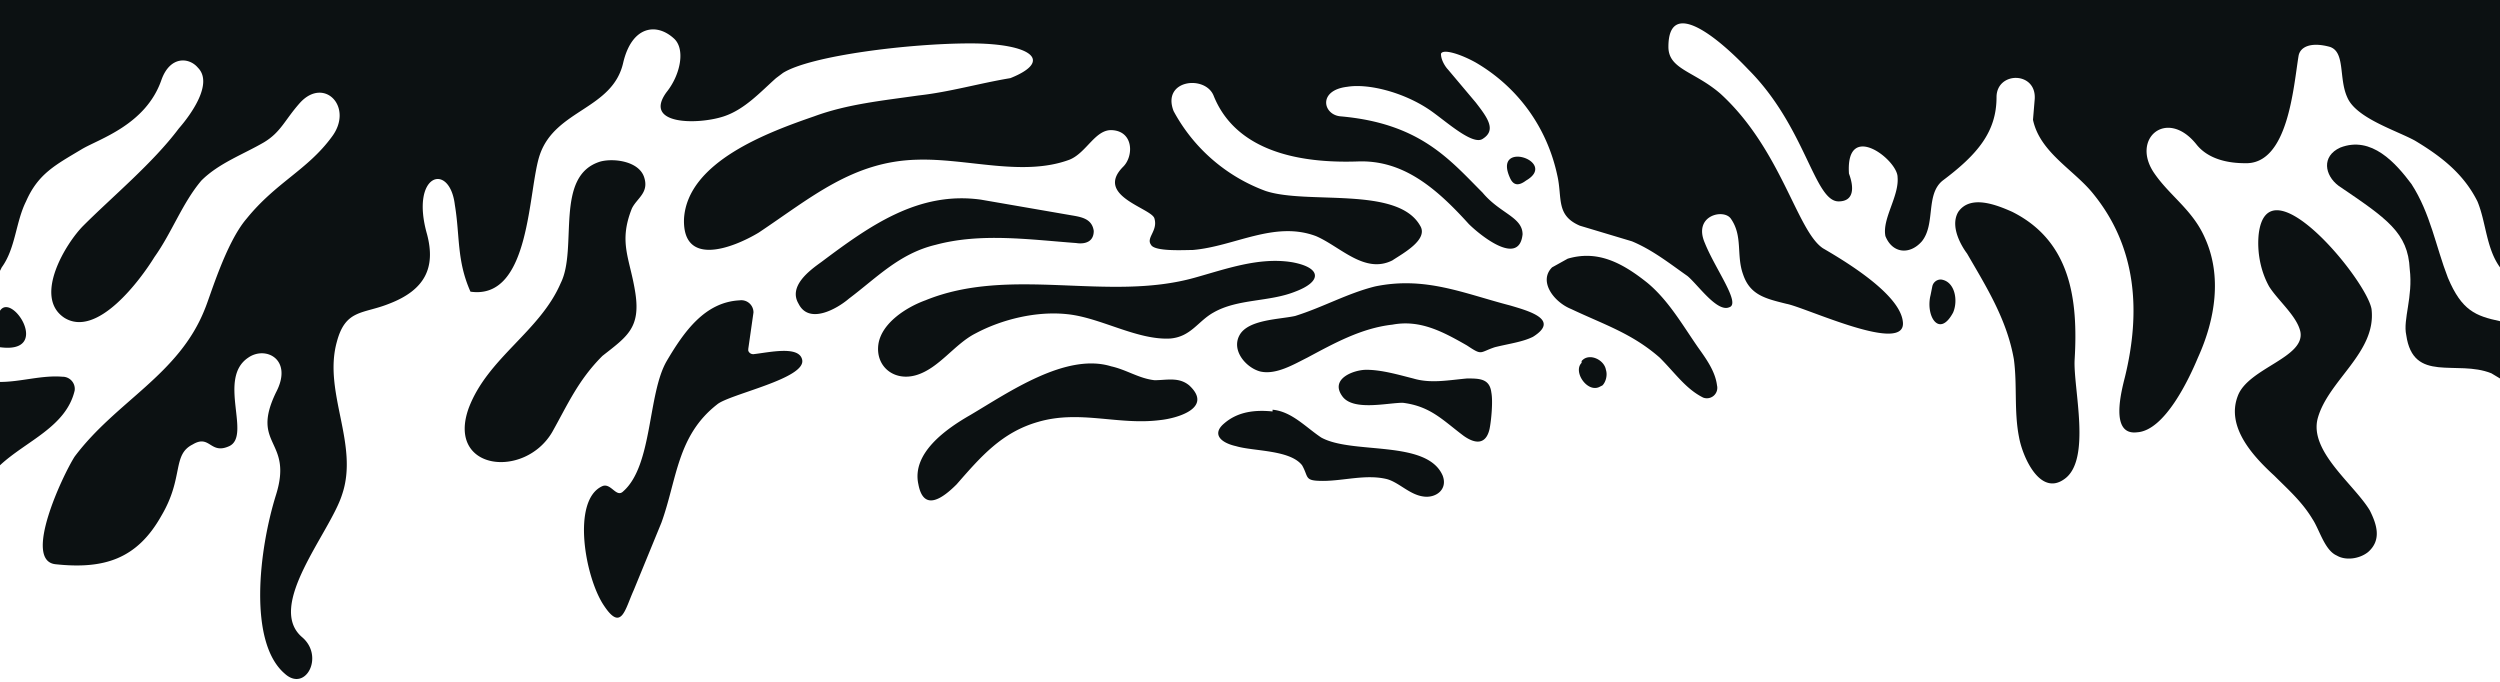 <svg xmlns="http://www.w3.org/2000/svg" viewBox="0 0 1440 393">
    <path fill="#0C1112"
        d="M949 163c-15-12-29-19-46-14l-9 5c-8 8 1 20 11 24 19 9 35 14 51 28 9 9 15 18 25 23a6 6 0 008-7c-1-8-6-15-11-22-9-13-17-27-29-37zm-157 2c-16 4-30 12-46 17-9 2-27 2-32 11s4 19 12 21c9 2 19-4 27-8 15-8 31-17 49-19 16-3 29 4 43 12 9 6 7 4 16 1 8-2 16-3 22-6 16-10-3-15-13-18-27-7-49-17-78-11zm-107 57c-6-5-13-3-20-3-9-1-16-6-25-8-26-8-59 15-81 28-14 8-34 22-30 40 3 16 14 8 22 0 14-16 26-30 47-36 24-7 46 2 70-1 10-1 31-7 17-20zm59-71c-19-3-38 4-56 9-50 14-106-7-155 13-11 4-25 13-27 25-2 13 9 22 22 18s22-18 34-24c15-8 35-13 53-11 19 2 40 15 59 14 12-1 16-10 25-15 14-8 32-6 47-12 16-6 15-14-2-17zm-127-27l-52-9c-36-5-64 15-92 36-7 5-19 14-13 24 6 12 22 3 29-3 16-12 29-26 50-31 26-7 54-3 81-1 0 0 10 2 10-7-1-7-7-8-13-9zm542-2c-9-4-24-10-31 0-6 10 5 24 5 24 11 19 23 38 27 61 2 15 0 30 3 45 2 11 12 34 26 24 16-11 5-53 6-69 2-34-2-68-36-85zm-248 87c-5 5 3 17 10 14l2-1c2-2 3-6 2-9-1-6-10-10-14-5zm-477-29a7 7 0 00-8-7c-20 1-32 18-42 35-11 19-8 60-25 75-4 4-7-5-12-3-18 8-10 53 1 69 10 15 12 2 17-9l16-39c9-25 9-50 32-68 7-6 52-15 49-26-2-8-19-4-28-3a3 3 0 01-3-2v-1l3-21zm436-77c2 4 5 4 9 1 19-11-20-24-9-1zM733 237c-10-1-20 0-28 7-7 6-2 11 7 13 10 3 31 2 38 11 4 7 1 9 12 9 12 0 25-4 37-1 7 2 13 9 21 10 7 1 14-4 11-12-9-21-52-12-70-22-9-6-17-15-28-16zm112-19c-11 1-21 3-31 0-8-2-18-5-27-5-7 0-21 5-14 15 6 9 26 4 35 4 16 2 23 10 35 19 7 5 13 5 15-4 1-5 2-16 1-21-1-8-7-8-14-8zm268-53l-1 5c-3 12 5 25 13 10 3-7 1-18-7-19a5 5 0 00-5 4zm176 63c-7 18 9 35 21 46 8 8 16 15 22 25 4 6 7 18 14 21 5 3 13 2 18-2 8-7 5-16 1-24-9-15-35-34-30-53 6-22 34-38 31-63-3-17-60-86-65-43-1 10 1 21 6 30 5 8 16 17 18 26 3 15-30 21-36 37zM371 102c-3-9-17-11-25-9-27 8-13 50-23 70-12 28-42 43-53 72-13 36 32 41 48 14 9-16 15-30 29-44 14-11 22-16 19-36s-10-29-2-49c3-6 10-9 7-18zM0 220v48c15-14 38-22 43-43a7 7 0 00-7-8c-12-1-24 3-36 3zm0-41v21c30 4 7-32 0-21z" />
    <path fill="#0C1112"
        d="M1440 0H0v156l1-2c8-11 8-26 14-38 7-16 17-21 32-30 10-6 37-14 46-40 5-14 16-13 21-7 9 9-4 27-11 35-15 20-38 39-55 56-10 10-29 41-11 53 19 12 44-22 52-35 10-14 16-31 27-44 10-10 24-15 36-22 10-6 12-13 21-23 14-15 31 3 18 20-14 19-32 26-49 47-12 14-21 45-24 52-15 38-51 53-75 85-7 11-30 60-11 62 28 3 47-3 61-28 13-22 6-35 18-41 10-6 10 6 21 1 13-6-7-39 11-51 10-7 26 1 16 20-15 31 10 27 0 59s-16 85 5 103c12 11 23-10 10-21-21-18 16-60 23-82 10-29-11-59-3-88 5-19 15-16 30-22 21-8 27-21 22-40-10-35 13-42 16-17 3 18 1 32 9 50 35 5 33-59 40-79 9-26 42-26 48-53 5-21 19-23 29-14 7 6 4 21-4 31-14 19 18 19 33 14 12-4 21-14 30-22l4-3c16-10 73-17 108-17s48 10 23 20c-18 3-35 8-53 10-21 3-41 5-60 12-26 9-73 26-75 59-1 28 28 17 43 8 30-20 54-41 91-42 29-1 61 10 88 0 10-4 15-18 25-17 12 1 12 15 6 21-17 17 17 24 18 30 2 7-5 11-2 15 2 4 19 3 24 3 24-2 47-17 71-8 14 6 28 22 44 14 6-4 21-12 16-20-13-23-65-12-89-20a99 99 0 01-53-46c-7-18 18-21 23-9 6 15 23 40 83 38 26-1 45 15 64 36 6 6 29 25 31 6 0-10-13-12-23-24-19-19-36-40-82-44-10-1-13-15 4-17 12-2 32 3 47 13 9 6 25 21 31 17 8-5 3-12-4-21l-16-19c-1-1-4-5-4-9 1-3 11 0 20 5 24 14 41 37 47 65 3 13-1 23 13 29l30 9c12 5 22 13 32 20 6 5 17 21 24 18 7-2-8-22-14-37-7-16 11-20 15-14 7 10 3 21 7 32 4 12 13 14 25 17 11 2 70 30 67 10-2-16-34-35-46-42-15-10-24-57-59-89-15-13-30-14-30-27 0-28 27-7 46 13 33 33 38 76 52 76 9 0 9-8 6-16-2-31 28-8 28 2 1 11-9 24-7 34 4 10 14 11 21 3 8-10 2-27 12-35 20-15 31-28 31-48 0-15 23-15 22 1l-1 12c4 19 24 29 35 43 25 31 27 68 18 105-2 8-9 34 7 32 16-1 30-31 35-43 10-22 14-47 4-69-7-16-20-24-29-37-14-20 7-38 24-17 7 9 19 11 28 11 25 1 28-44 31-62 1-5 7-8 18-5 9 3 5 18 10 29 5 12 28 19 39 25 15 9 28 19 36 35 5 12 5 27 13 38V0z" />
    <path fill="#0C1112"
        d="M1440 185c-14-3-22-6-30-25-7-18-10-37-21-54-9-12-23-28-41-21-11 5-9 16-1 22 28 19 40 27 41 48 2 16-4 29-2 38 4 28 29 14 49 22l5 3v-33z" />
</svg>
